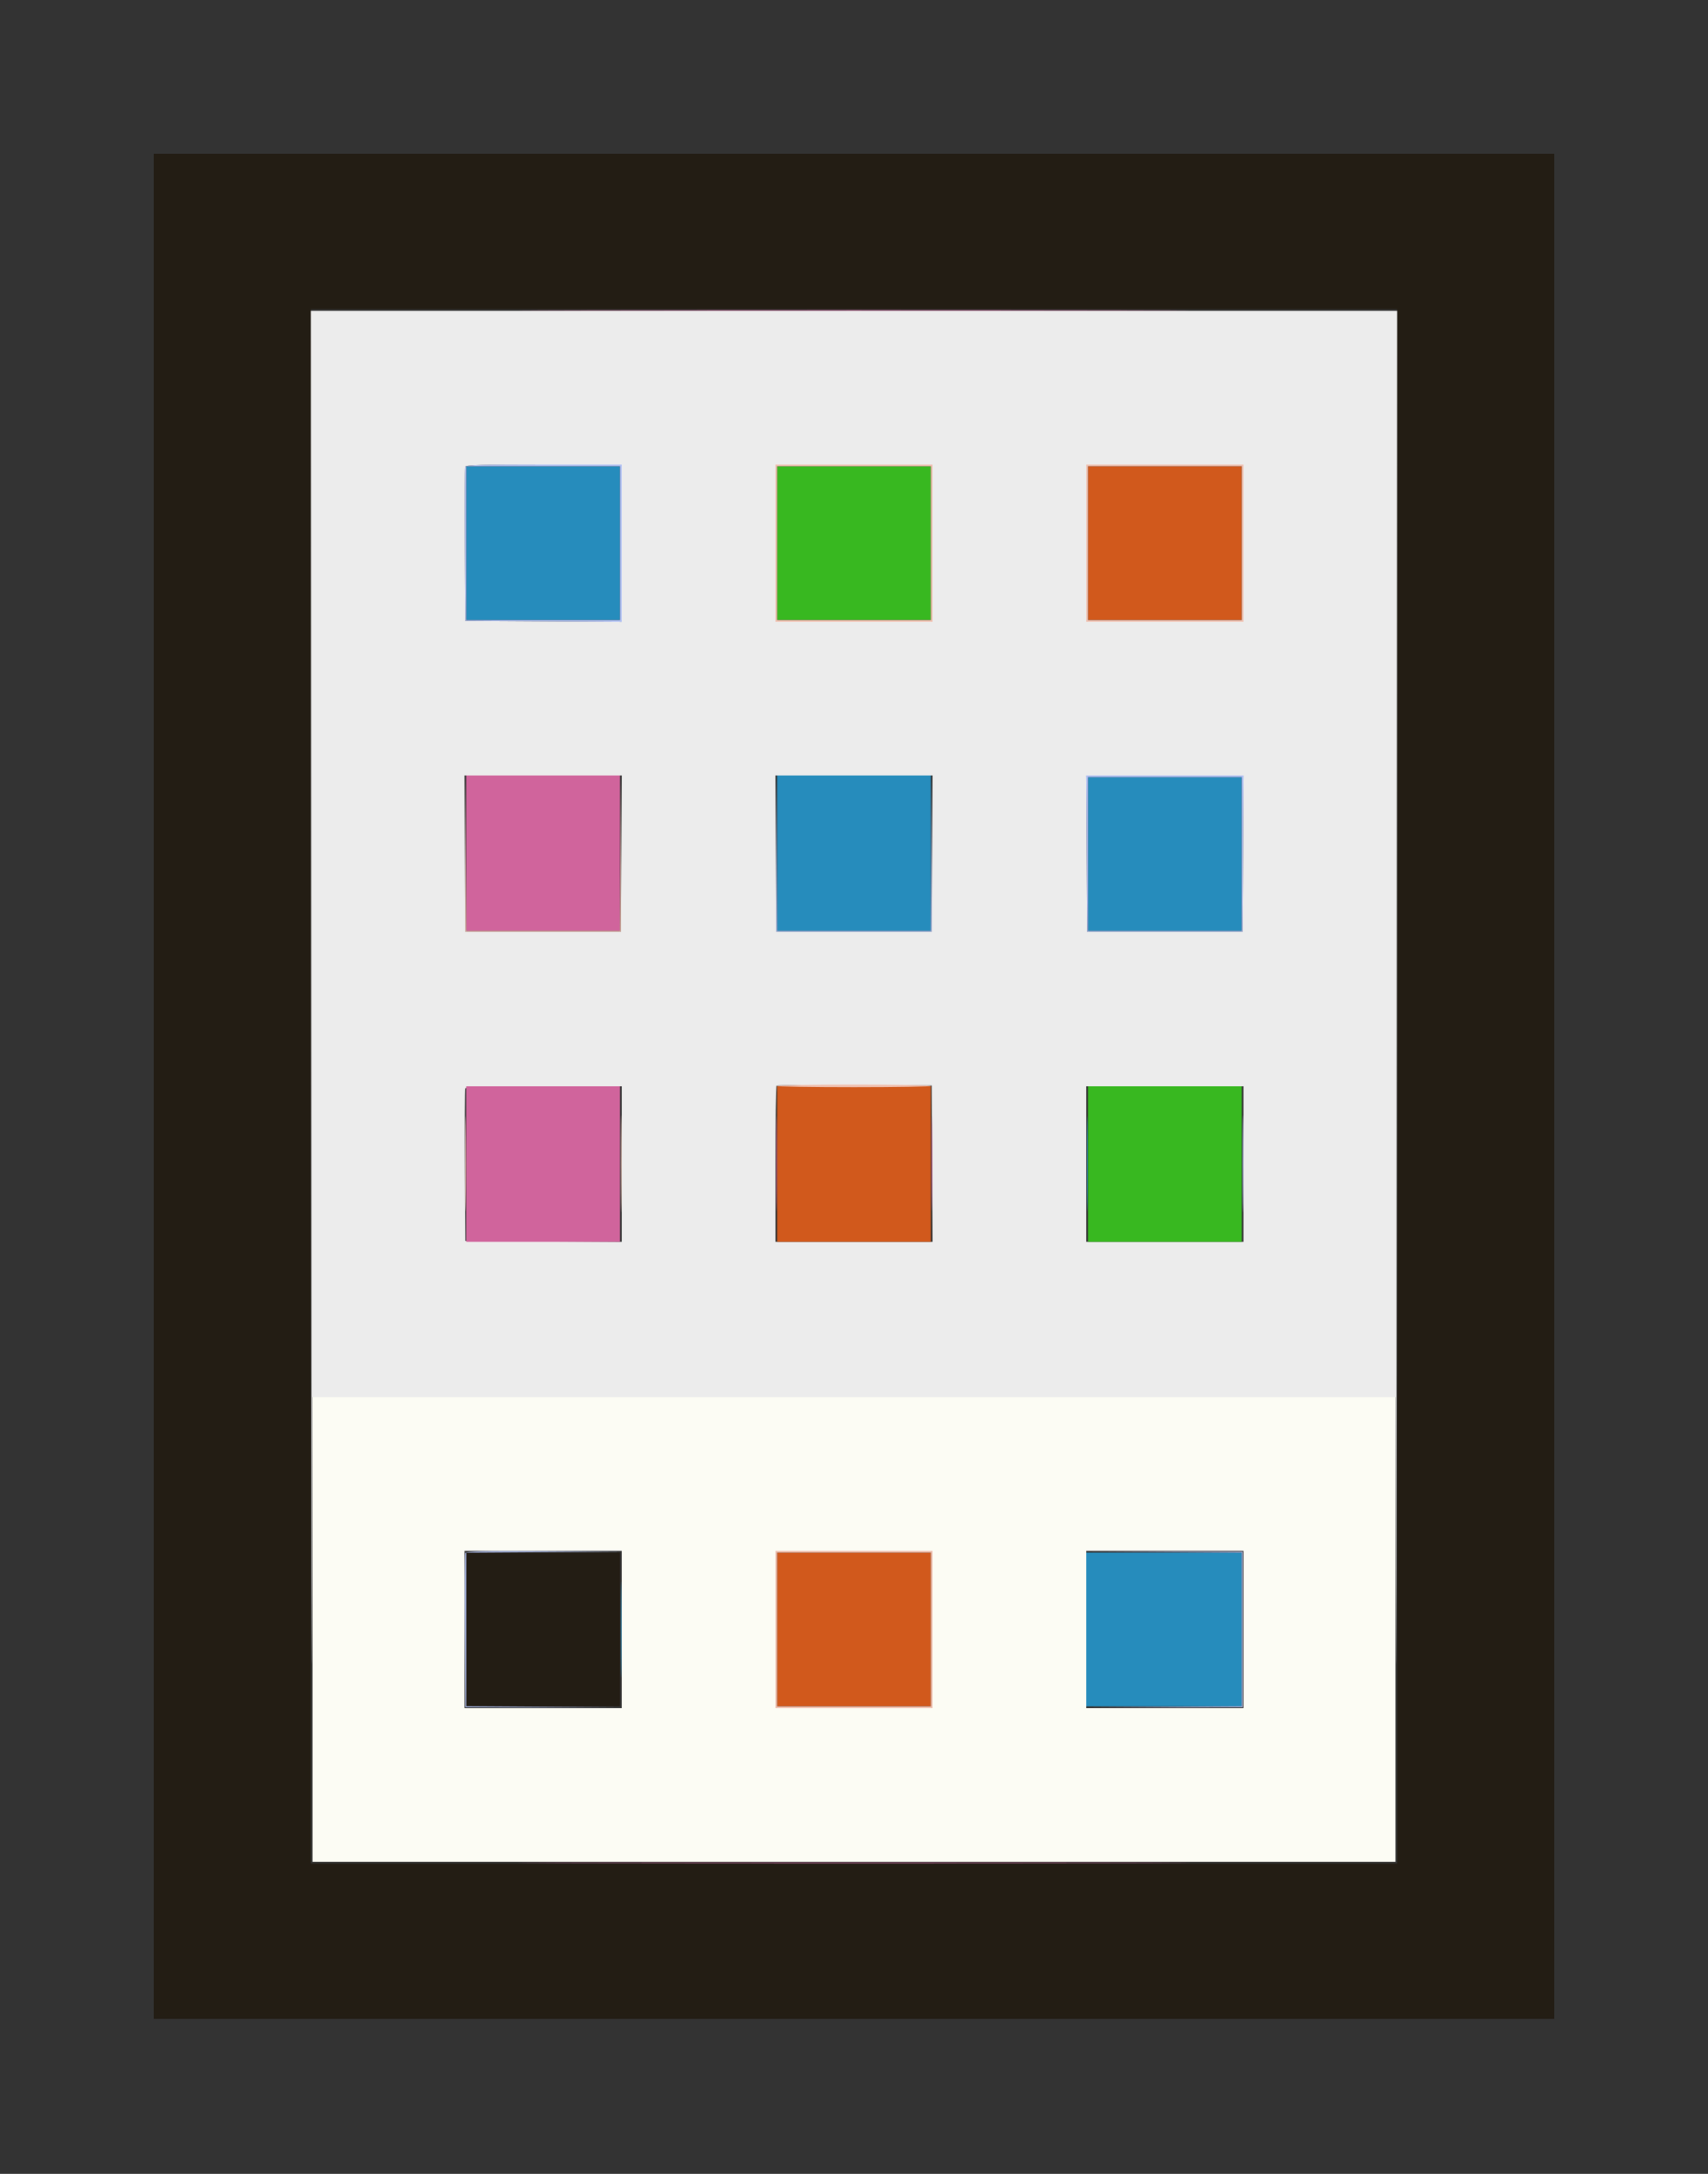 <svg id="svg" version="1.1" xmlns="http://www.w3.org/2000/svg" xmlns:xlink="http://www.w3.org/1999/xlink" width="400" height="509.091" viewBox="0, 0, 400,509.091"><rect x="0" y="0" width="400" height="509.091" fill="#333333" stroke="none"/><g id="svgg"><path id="path0" d="M72.899 254.500 C 72.953 354.435,73.043 411.675,73.100 381.700 L 73.203 327.200 200.000 327.200 L 326.797 327.200 326.900 381.700 C 326.957 411.675,327.047 354.435,327.101 254.500 L 327.200 72.800 200.000 72.800 L 72.800 72.800 72.899 254.500 M145.600 127.204 L 145.600 145.608 127.300 145.504 L 109.000 145.400 108.896 127.600 C 108.838 117.810,108.878 109.575,108.983 109.300 C 109.133 108.910,113.186 108.800,127.387 108.800 L 145.600 108.800 145.600 127.204 M218.400 127.200 L 218.400 145.600 200.000 145.600 L 181.600 145.600 181.600 127.200 L 181.600 108.800 200.000 108.800 L 218.400 108.800 218.400 127.200 M291.200 127.200 L 291.200 145.600 272.800 145.600 L 254.400 145.600 254.400 127.200 L 254.400 108.800 272.800 108.800 L 291.200 108.800 291.200 127.200 M145.504 199.900 L 145.400 218.200 127.200 218.200 L 109.000 218.200 108.896 199.900 L 108.792 181.600 127.200 181.600 L 145.608 181.600 145.504 199.900 M218.304 199.900 L 218.200 218.200 200.000 218.200 L 181.800 218.200 181.696 199.900 L 181.592 181.600 200.000 181.600 L 218.408 181.600 218.304 199.900 M291.104 199.900 L 291.000 218.200 272.800 218.200 L 254.600 218.200 254.496 199.900 L 254.392 181.600 272.800 181.600 L 291.208 181.600 291.104 199.900 M218.304 272.500 L 218.408 290.800 200.004 290.800 L 181.600 290.800 181.600 272.667 C 181.600 262.693,181.722 254.412,181.871 254.263 C 182.020 254.114,190.255 254.039,200.171 254.096 L 218.200 254.200 218.304 272.500 M145.600 272.604 L 145.600 290.808 127.300 290.704 L 109.000 290.600 108.896 273.000 C 108.838 263.320,108.878 255.175,108.983 254.900 C 109.133 254.510,113.186 254.400,127.387 254.400 L 145.600 254.400 145.600 272.604 M291.200 272.600 L 291.200 290.800 272.800 290.800 L 254.400 290.800 254.400 272.600 L 254.400 254.400 272.800 254.400 L 291.200 254.400 291.200 272.600 " stroke="none" fill="#ececec" fill-rule="evenodd"></path><path id="path1" d="M36.000 254.400 L 36.000 472.800 200.000 472.800 L 364.000 472.800 364.000 254.400 L 364.000 36.000 200.000 36.000 L 36.000 36.000 36.000 254.400 M327.200 254.400 L 327.200 436.400 200.000 436.400 L 72.800 436.400 72.800 254.400 L 72.800 72.400 200.000 72.400 L 327.200 72.400 327.200 254.400 M109.200 381.600 L 109.200 399.600 127.200 399.600 L 145.200 399.600 145.200 381.600 L 145.200 363.600 127.200 363.600 L 109.200 363.600 109.200 381.600 " stroke="none" fill="#231d14" fill-rule="evenodd"></path><path id="path2" d="M109.200 127.200 L 109.200 145.200 127.200 145.200 L 145.200 145.200 145.200 127.200 L 145.200 109.200 127.200 109.200 L 109.200 109.200 109.200 127.200 M182.000 199.800 L 182.000 218.000 200.000 218.000 L 218.000 218.000 218.000 199.800 L 218.000 181.600 200.000 181.600 L 182.000 181.600 182.000 199.800 M254.800 200.000 L 254.800 218.000 272.800 218.000 L 290.800 218.000 290.800 200.000 L 290.800 182.000 272.800 182.000 L 254.800 182.000 254.800 200.000 M254.584 272.600 C 254.584 282.500,254.636 286.493,254.700 281.473 C 254.763 276.453,254.763 268.353,254.700 263.473 C 254.636 258.593,254.584 262.700,254.584 272.600 M145.384 381.600 C 145.384 391.610,145.436 395.705,145.500 390.700 C 145.563 385.695,145.563 377.505,145.500 372.500 C 145.436 367.495,145.384 371.590,145.384 381.600 M254.400 381.600 L 254.400 399.600 272.600 399.600 L 290.800 399.600 290.800 381.600 L 290.800 363.600 272.600 363.600 L 254.400 363.600 254.400 381.600 " stroke="none" fill="#268cbc" fill-rule="evenodd"></path><path id="path3" d="M254.800 127.200 L 254.800 145.200 272.800 145.200 L 290.800 145.200 290.800 127.200 L 290.800 109.200 272.800 109.200 L 254.800 109.200 254.800 127.200 M182.000 272.600 L 182.000 290.800 200.000 290.800 L 218.000 290.800 218.000 272.600 L 218.000 254.400 200.000 254.400 L 182.000 254.400 182.000 272.600 M182.000 381.600 L 182.000 399.600 200.000 399.600 L 218.000 399.600 218.000 381.600 L 218.000 363.600 200.000 363.600 L 182.000 363.600 182.000 381.600 " stroke="none" fill="#d1591c" fill-rule="evenodd"></path><path id="path4" d="M73.200 381.600 L 73.200 436.000 200.000 436.000 L 326.800 436.000 326.800 381.600 L 326.800 327.200 200.000 327.200 L 73.200 327.200 73.200 381.600 M145.600 381.600 L 145.600 400.000 127.200 400.000 L 108.800 400.000 108.800 381.600 L 108.800 363.200 127.200 363.200 L 145.600 363.200 145.600 381.600 M218.400 381.600 L 218.400 400.000 200.000 400.000 L 181.600 400.000 181.600 381.600 L 181.600 363.200 200.000 363.200 L 218.400 363.200 218.400 381.600 M291.200 381.600 L 291.200 400.000 272.800 400.000 L 254.400 400.000 254.400 381.600 L 254.400 363.200 272.800 363.200 L 291.200 363.200 291.200 381.600 " stroke="none" fill="#fcfcf4" fill-rule="evenodd"></path><path id="path5" d="M136.500 72.700 C 171.425 72.756,228.575 72.756,263.500 72.700 C 298.425 72.644,269.850 72.598,200.000 72.598 C 130.150 72.598,101.575 72.644,136.500 72.700 M109.200 199.800 L 109.200 218.000 127.200 218.000 L 145.200 218.000 145.200 199.800 L 145.200 181.600 127.200 181.600 L 109.200 181.600 109.200 199.800 M109.200 272.600 L 109.200 290.800 127.200 290.800 L 145.200 290.800 145.200 272.600 L 145.200 254.400 127.200 254.400 L 109.200 254.400 109.200 272.600 M181.784 272.600 C 181.784 282.500,181.836 286.493,181.900 281.473 C 181.963 276.453,181.963 268.353,181.900 263.473 C 181.836 258.593,181.784 262.700,181.784 272.600 M218.184 272.600 C 218.184 282.500,218.236 286.493,218.300 281.473 C 218.363 276.453,218.363 268.353,218.300 263.473 C 218.236 258.593,218.184 262.700,218.184 272.600 M136.300 436.300 C 171.335 436.356,228.665 436.356,263.700 436.300 C 298.735 436.244,270.070 436.198,200.000 436.198 C 129.930 436.198,101.265 436.244,136.300 436.300 " stroke="none" fill="#d0649c" fill-rule="evenodd"></path><path id="path6" d="M182.000 127.200 L 182.000 145.200 200.000 145.200 L 218.000 145.200 218.000 127.200 L 218.000 109.200 200.000 109.200 L 182.000 109.200 182.000 127.200 M254.800 272.600 L 254.800 290.800 272.800 290.800 L 290.800 290.800 290.800 272.600 L 290.800 254.400 272.800 254.400 L 254.800 254.400 254.800 272.600 " stroke="none" fill="#38b820" fill-rule="evenodd"></path><path id="path7" d="M181.600 127.200 L 181.600 145.600 200.000 145.600 L 218.400 145.600 218.400 127.200 L 218.400 108.800 200.000 108.800 L 181.600 108.800 181.600 127.200 M254.400 127.200 L 254.400 145.600 272.800 145.600 L 291.200 145.600 291.200 127.200 L 291.200 108.800 272.800 108.800 L 254.400 108.800 254.400 127.200 M218.000 127.200 L 218.000 145.200 200.000 145.200 L 182.000 145.200 182.000 127.200 L 182.000 109.200 200.000 109.200 L 218.000 109.200 218.000 127.200 M290.800 127.200 L 290.800 145.200 272.800 145.200 L 254.800 145.200 254.800 127.200 L 254.800 109.200 272.800 109.200 L 290.800 109.200 290.800 127.200 M109.000 199.900 L 109.000 218.200 127.200 218.200 L 145.400 218.200 145.406 200.000 L 145.412 181.800 145.302 199.900 L 145.192 218.000 127.200 218.000 L 109.208 218.000 109.104 199.800 L 109.000 181.600 109.000 199.900 M181.862 254.300 C 181.760 254.465,189.922 254.600,200.000 254.600 C 210.078 254.600,218.240 254.465,218.138 254.300 C 218.036 254.135,209.874 254.000,200.000 254.000 C 190.126 254.000,181.964 254.135,181.862 254.300 M145.384 272.600 C 145.384 282.720,145.436 286.803,145.500 281.673 C 145.563 276.542,145.563 268.262,145.500 263.273 C 145.436 258.283,145.384 262.480,145.384 272.600 M108.984 272.600 C 108.984 282.500,109.036 286.493,109.100 281.473 C 109.163 276.453,109.163 268.353,109.100 263.473 C 109.036 258.593,108.984 262.700,108.984 272.600 M181.600 381.600 L 181.600 400.000 200.000 400.000 L 218.400 400.000 218.400 381.600 L 218.400 363.200 200.000 363.200 L 181.600 363.200 181.600 381.600 M218.000 381.600 L 218.000 399.600 200.000 399.600 L 182.000 399.600 182.000 381.600 L 182.000 363.600 200.000 363.600 L 218.000 363.600 218.000 381.600 " stroke="none" fill="#f0c0b0" fill-rule="evenodd"></path><path id="path8" d="M108.983 109.300 C 108.878 109.575,108.838 117.810,108.896 127.600 L 109.000 145.400 127.300 145.504 L 145.600 145.608 145.600 127.204 L 145.600 108.800 127.387 108.800 C 113.186 108.800,109.133 108.910,108.983 109.300 M145.200 127.200 L 145.200 145.200 127.200 145.200 L 109.200 145.200 109.200 127.200 L 109.200 109.200 127.200 109.200 L 145.200 109.200 145.200 127.200 M181.800 199.900 L 181.800 218.200 200.000 218.200 L 218.200 218.200 218.206 200.000 L 218.212 181.800 218.102 199.900 L 217.992 218.000 200.000 218.000 L 182.008 218.000 181.904 199.800 L 181.800 181.600 181.800 199.900 M254.496 199.900 L 254.600 218.200 272.800 218.200 L 291.000 218.200 291.104 199.900 L 291.208 181.600 272.800 181.600 L 254.392 181.600 254.496 199.900 M290.800 200.000 L 290.800 218.000 272.800 218.000 L 254.800 218.000 254.800 200.000 L 254.800 182.000 272.800 182.000 L 290.800 182.000 290.800 200.000 M290.984 272.600 C 290.984 282.720,291.036 286.803,291.100 281.673 C 291.163 276.542,291.163 268.262,291.100 263.273 C 291.036 258.283,290.984 262.480,290.984 272.600 M108.983 363.700 C 108.878 363.975,108.838 372.210,108.896 382.000 L 109.000 399.800 127.200 399.806 L 145.400 399.813 127.300 399.702 L 109.200 399.592 109.200 381.600 L 109.200 363.608 127.300 363.500 L 145.400 363.392 127.287 363.296 C 113.095 363.221,109.133 363.308,108.983 363.700 M272.600 363.504 L 290.800 363.608 290.800 381.600 L 290.800 399.592 272.700 399.702 L 254.600 399.812 272.800 399.806 L 291.000 399.800 291.000 381.600 L 291.000 363.400 272.700 363.400 L 254.400 363.400 272.600 363.504 " stroke="none" fill="#b0c0f4" fill-rule="evenodd"></path></g></svg>